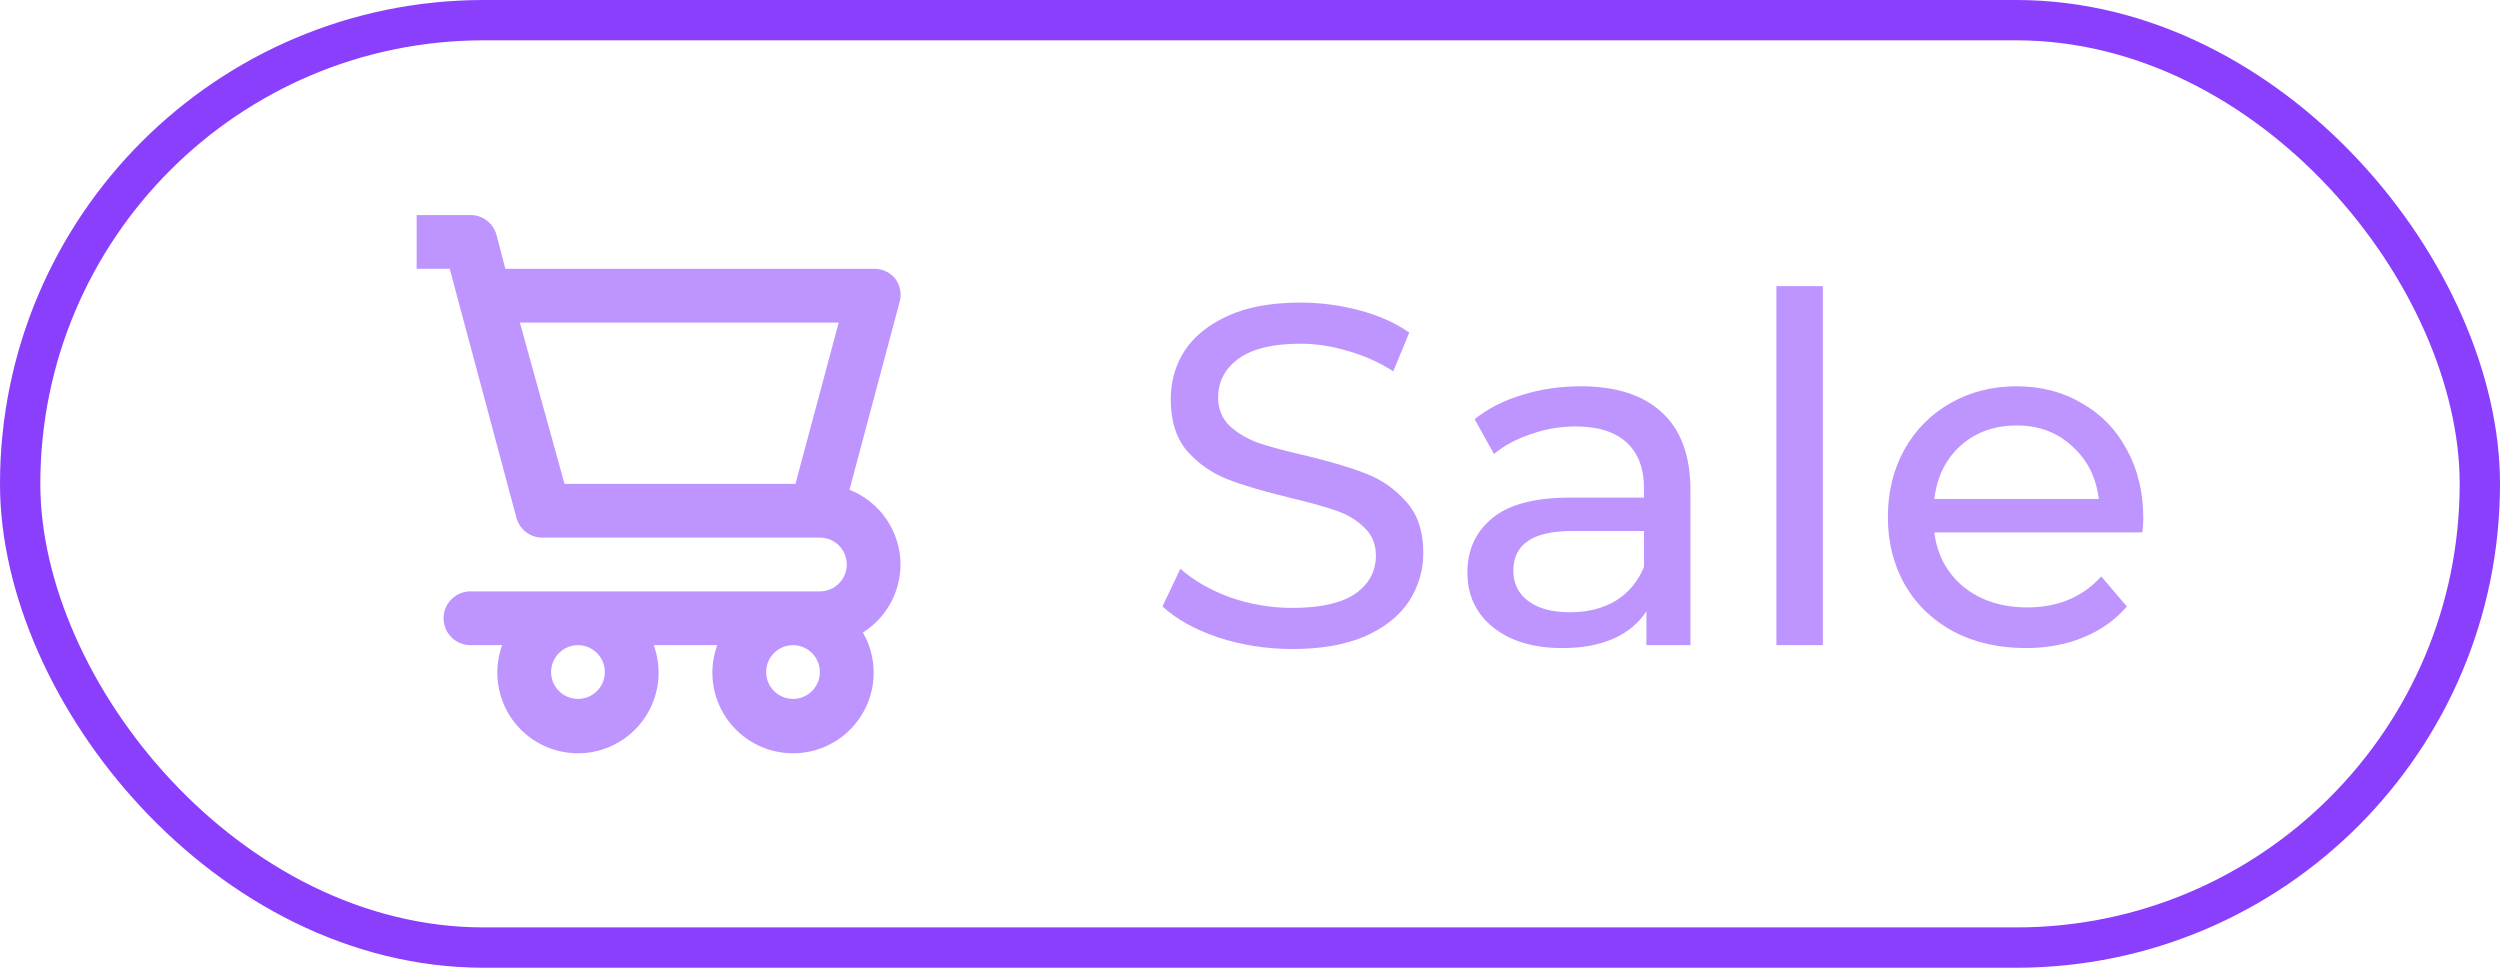 <svg width="62" height="24" viewBox="0 0 62 24" fill="none" xmlns="http://www.w3.org/2000/svg">
  <path
    d="M22.333 14C22.332 13.6 22.21 13.209 21.985 12.879C21.759 12.548 21.439 12.293 21.067 12.146L22.313 7.48C22.339 7.38 22.342 7.276 22.321 7.176C22.3 7.075 22.257 6.981 22.193 6.9C22.129 6.824 22.048 6.764 21.956 6.723C21.865 6.683 21.766 6.663 21.667 6.666H12.533L12.313 5.826C12.275 5.684 12.191 5.559 12.074 5.47C11.957 5.38 11.814 5.332 11.667 5.333H10.333V6.666H11.153L12.807 12.84C12.846 12.985 12.933 13.113 13.054 13.203C13.175 13.292 13.323 13.338 13.473 13.333H20.333C20.51 13.333 20.68 13.403 20.805 13.528C20.93 13.653 21 13.823 21 14C21 14.177 20.93 14.346 20.805 14.471C20.68 14.596 20.51 14.666 20.333 14.666H11.667C11.49 14.666 11.32 14.737 11.195 14.862C11.07 14.987 11 15.156 11 15.333C11 15.51 11.07 15.679 11.195 15.804C11.32 15.929 11.49 16 11.667 16H12.453C12.344 16.302 12.308 16.626 12.351 16.944C12.393 17.263 12.511 17.567 12.695 17.83C12.88 18.093 13.125 18.308 13.41 18.456C13.695 18.605 14.012 18.682 14.333 18.682C14.655 18.682 14.971 18.605 15.256 18.456C15.541 18.308 15.787 18.093 15.971 17.83C16.155 17.567 16.274 17.263 16.316 16.944C16.358 16.626 16.323 16.302 16.213 16H17.787C17.687 16.275 17.649 16.568 17.675 16.86C17.701 17.151 17.79 17.433 17.937 17.686C18.084 17.939 18.285 18.157 18.525 18.324C18.766 18.491 19.04 18.603 19.328 18.653C19.616 18.703 19.912 18.688 20.194 18.611C20.477 18.534 20.738 18.396 20.962 18.206C21.185 18.017 21.363 17.781 21.485 17.515C21.607 17.248 21.669 16.959 21.667 16.666C21.665 16.322 21.573 15.984 21.4 15.686C21.685 15.507 21.92 15.258 22.083 14.963C22.246 14.668 22.332 14.337 22.333 14ZM19.727 12H14L12.893 8H20.8L19.727 12ZM14.333 17.333C14.201 17.333 14.073 17.294 13.963 17.221C13.853 17.147 13.768 17.043 13.717 16.922C13.667 16.8 13.654 16.666 13.68 16.536C13.705 16.407 13.769 16.288 13.862 16.195C13.955 16.102 14.074 16.038 14.203 16.012C14.333 15.987 14.467 16 14.588 16.05C14.71 16.101 14.814 16.186 14.888 16.296C14.961 16.406 15 16.535 15 16.666C15 16.843 14.93 17.013 14.805 17.138C14.68 17.263 14.51 17.333 14.333 17.333ZM19.667 17.333C19.535 17.333 19.406 17.294 19.296 17.221C19.187 17.147 19.101 17.043 19.051 16.922C19 16.8 18.987 16.666 19.013 16.536C19.038 16.407 19.102 16.288 19.195 16.195C19.288 16.102 19.407 16.038 19.537 16.012C19.666 15.987 19.8 16 19.922 16.05C20.044 16.101 20.148 16.186 20.221 16.296C20.294 16.406 20.333 16.535 20.333 16.666C20.333 16.843 20.263 17.013 20.138 17.138C20.013 17.263 19.843 17.333 19.667 17.333Z"
    fill="#BE95FF"
  />
  <path
    d="M32.046 16.096C31.414 16.096 30.802 16 30.21 15.808C29.626 15.608 29.166 15.352 28.83 15.04L29.274 14.104C29.594 14.392 30.002 14.628 30.498 14.812C31.002 14.988 31.518 15.076 32.046 15.076C32.742 15.076 33.262 14.96 33.606 14.728C33.95 14.488 34.122 14.172 34.122 13.78C34.122 13.492 34.026 13.26 33.834 13.084C33.65 12.9 33.418 12.76 33.138 12.664C32.866 12.568 32.478 12.46 31.974 12.34C31.342 12.188 30.83 12.036 30.438 11.884C30.054 11.732 29.722 11.5 29.442 11.188C29.17 10.868 29.034 10.44 29.034 9.904C29.034 9.456 29.15 9.052 29.382 8.692C29.622 8.332 29.982 8.044 30.462 7.828C30.942 7.612 31.538 7.504 32.25 7.504C32.746 7.504 33.234 7.568 33.714 7.696C34.194 7.824 34.606 8.008 34.95 8.248L34.554 9.208C34.202 8.984 33.826 8.816 33.426 8.704C33.026 8.584 32.634 8.524 32.25 8.524C31.57 8.524 31.058 8.648 30.714 8.896C30.378 9.144 30.21 9.464 30.21 9.856C30.21 10.144 30.306 10.38 30.498 10.564C30.69 10.74 30.926 10.88 31.206 10.984C31.494 11.08 31.882 11.184 32.37 11.296C33.002 11.448 33.51 11.6 33.894 11.752C34.278 11.904 34.606 12.136 34.878 12.448C35.158 12.76 35.298 13.18 35.298 13.708C35.298 14.148 35.178 14.552 34.938 14.92C34.698 15.28 34.334 15.568 33.846 15.784C33.358 15.992 32.758 16.096 32.046 16.096ZM39.199 9.58C40.079 9.58 40.751 9.796 41.215 10.228C41.687 10.66 41.923 11.304 41.923 12.16V16H40.831V15.16C40.639 15.456 40.363 15.684 40.003 15.844C39.651 15.996 39.231 16.072 38.743 16.072C38.031 16.072 37.459 15.9 37.027 15.556C36.603 15.212 36.391 14.76 36.391 14.2C36.391 13.64 36.595 13.192 37.003 12.856C37.411 12.512 38.059 12.34 38.947 12.34H40.771V12.112C40.771 11.616 40.627 11.236 40.339 10.972C40.051 10.708 39.627 10.576 39.067 10.576C38.691 10.576 38.323 10.64 37.963 10.768C37.603 10.888 37.299 11.052 37.051 11.26L36.571 10.396C36.899 10.132 37.291 9.932 37.747 9.796C38.203 9.652 38.687 9.58 39.199 9.58ZM38.935 15.184C39.375 15.184 39.755 15.088 40.075 14.896C40.395 14.696 40.627 14.416 40.771 14.056V13.168H38.995C38.019 13.168 37.531 13.496 37.531 14.152C37.531 14.472 37.655 14.724 37.903 14.908C38.151 15.092 38.495 15.184 38.935 15.184ZM44.055 7.096H45.207V16H44.055V7.096ZM53.154 12.856C53.154 12.944 53.147 13.06 53.13 13.204H47.971C48.042 13.764 48.286 14.216 48.703 14.56C49.127 14.896 49.651 15.064 50.275 15.064C51.035 15.064 51.647 14.808 52.111 14.296L52.746 15.04C52.459 15.376 52.099 15.632 51.666 15.808C51.242 15.984 50.767 16.072 50.239 16.072C49.566 16.072 48.971 15.936 48.45 15.664C47.931 15.384 47.526 14.996 47.239 14.5C46.959 14.004 46.819 13.444 46.819 12.82C46.819 12.204 46.955 11.648 47.227 11.152C47.507 10.656 47.886 10.272 48.367 10C48.855 9.72 49.403 9.58 50.011 9.58C50.618 9.58 51.158 9.72 51.63 10C52.111 10.272 52.483 10.656 52.746 11.152C53.019 11.648 53.154 12.216 53.154 12.856ZM50.011 10.552C49.459 10.552 48.995 10.72 48.618 11.056C48.251 11.392 48.035 11.832 47.971 12.376H52.05C51.986 11.84 51.767 11.404 51.391 11.068C51.023 10.724 50.562 10.552 50.011 10.552Z"
    fill="#BE95FF"
  />
  <rect x="0.5" y="0.5" width="61" height="23" rx="11.5" stroke="#8A3FFC" />
</svg>
